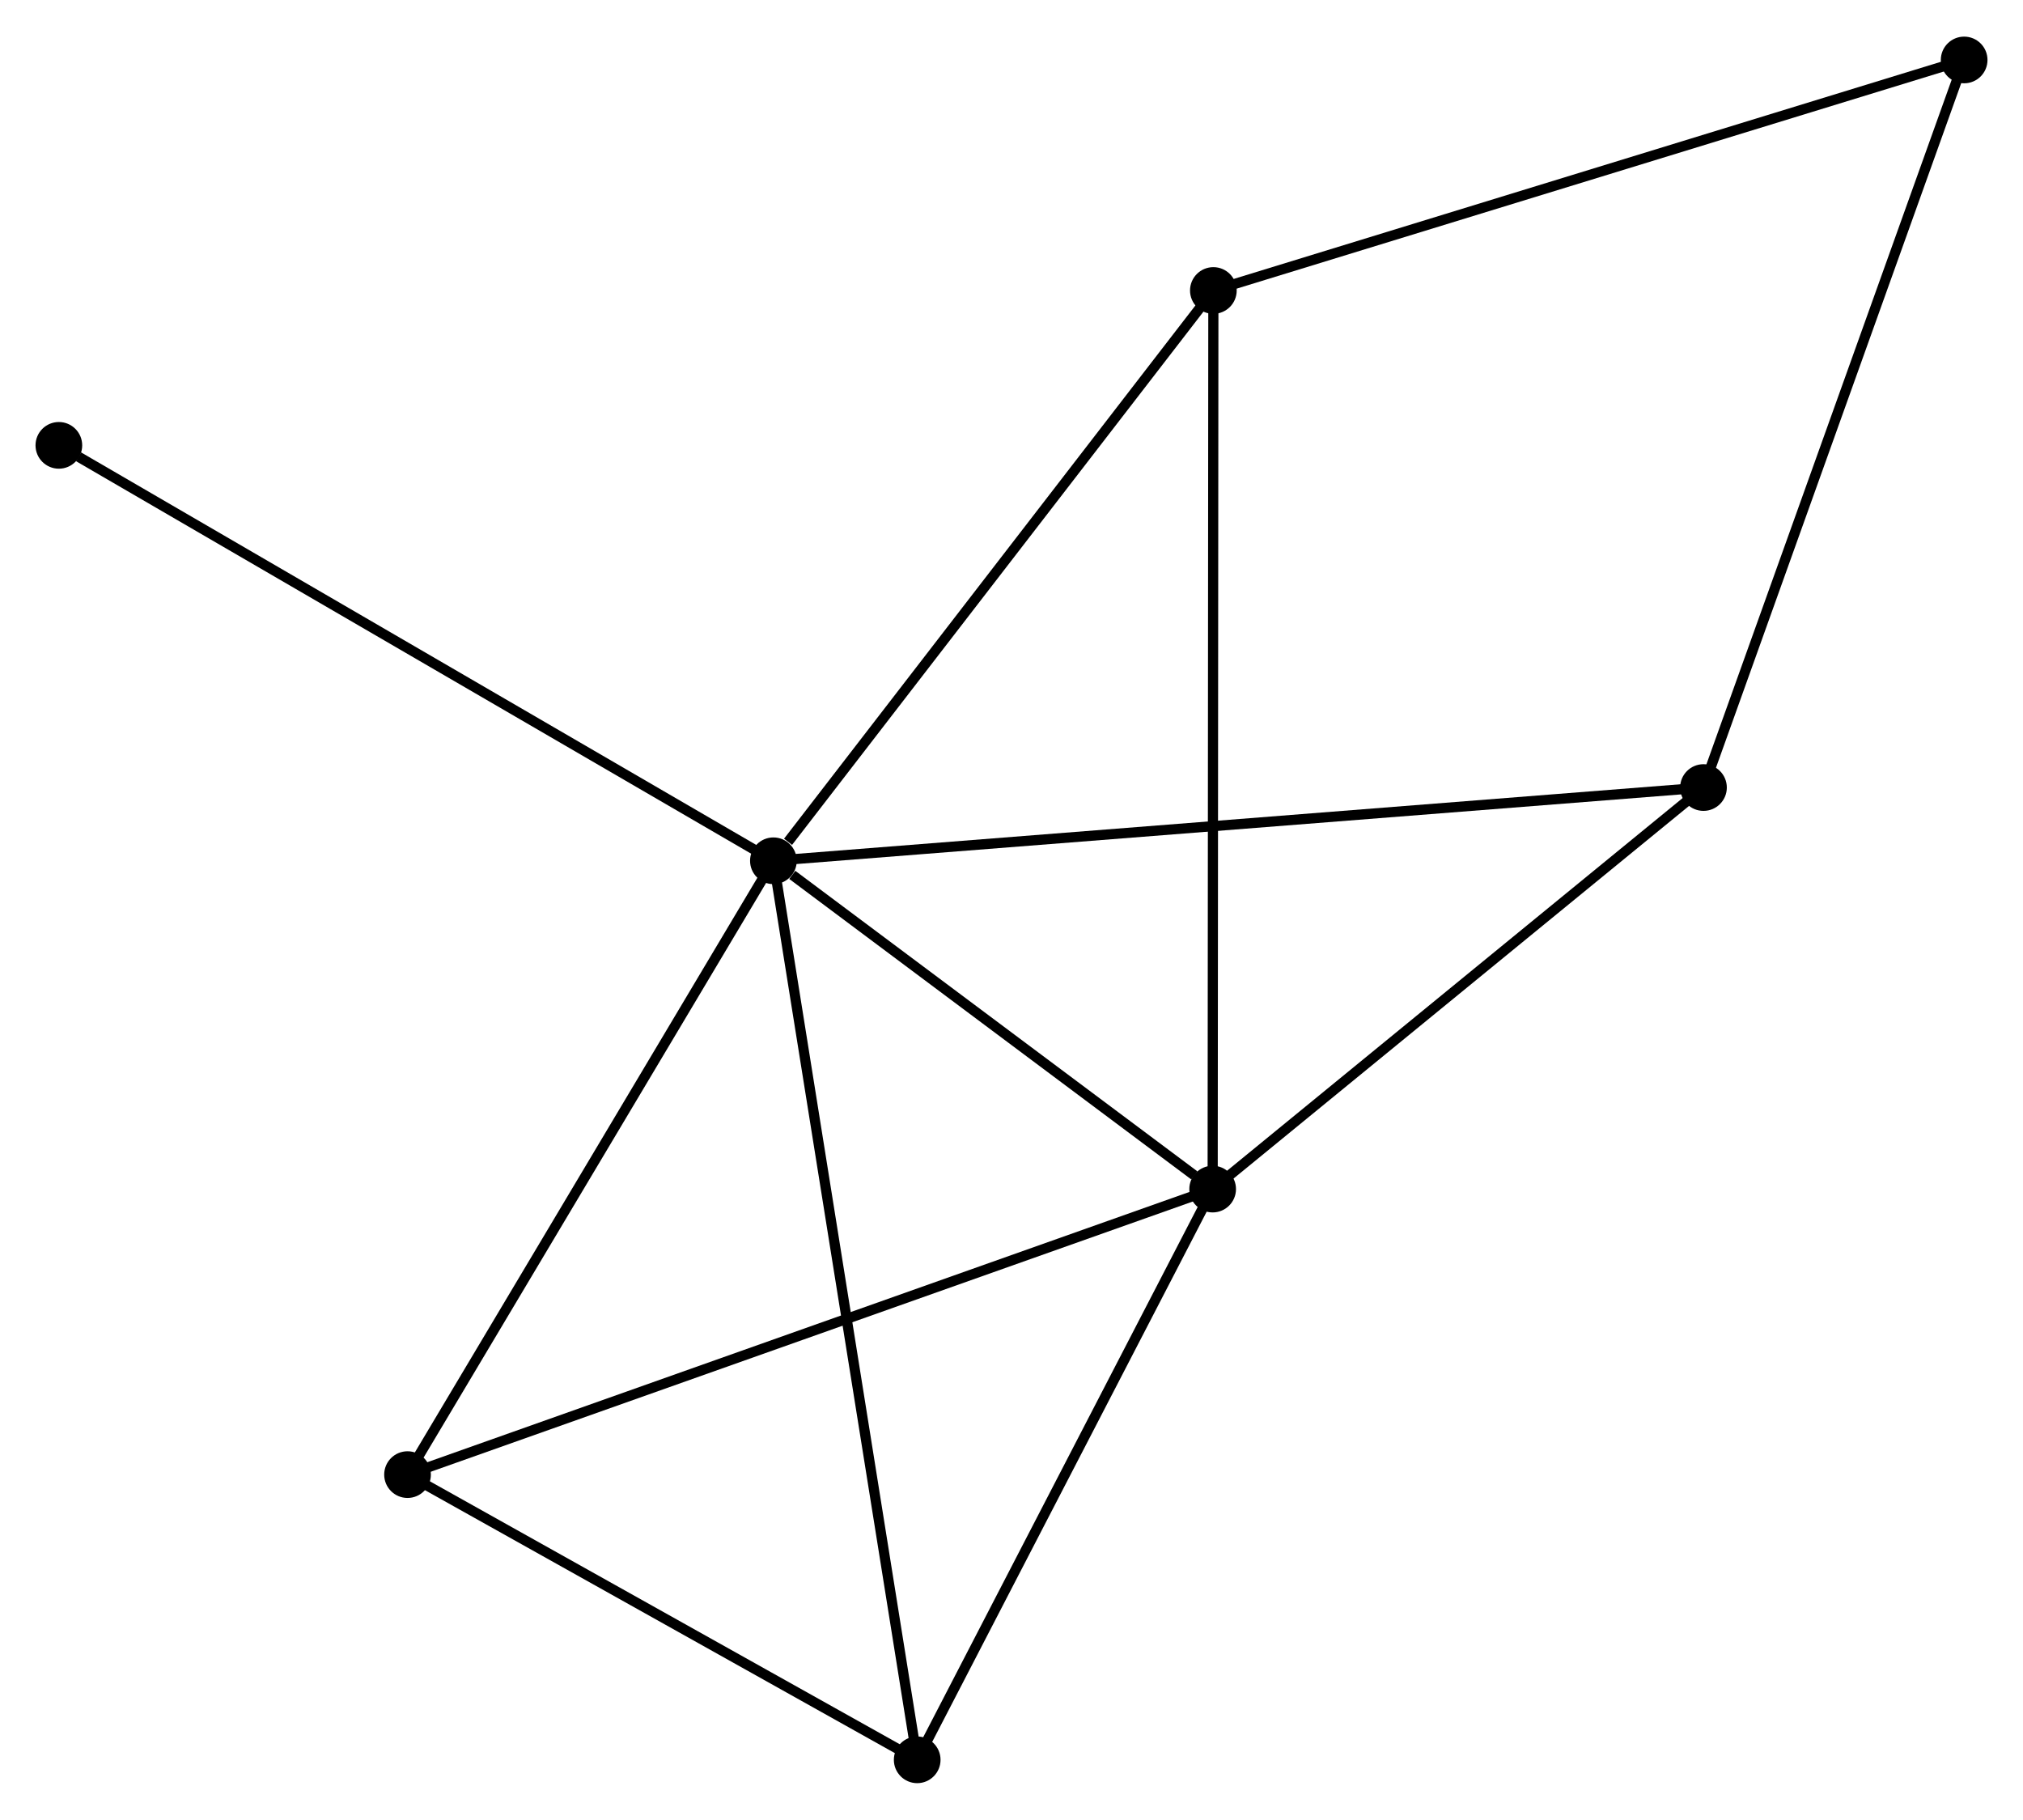 <?xml version="1.0" encoding="UTF-8" standalone="no"?>
<!DOCTYPE svg PUBLIC "-//W3C//DTD SVG 1.1//EN"
 "http://www.w3.org/Graphics/SVG/1.1/DTD/svg11.dtd">
<!-- Generated by graphviz version 2.36.0 (20140111.2315)
 -->
<!-- Title: %3 Pages: 1 -->
<svg width="199pt" height="179pt"
 viewBox="0.00 0.00 199.34 179.09" xmlns="http://www.w3.org/2000/svg" xmlns:xlink="http://www.w3.org/1999/xlink">
<g id="graph0" class="graph" transform="scale(1 1) rotate(0) translate(4 175.089)">
<title>%3</title>
<!-- 0 -->
<g id="node1" class="node"><title>0</title>
<ellipse fill="black" stroke="black" cx="72.209" cy="-90.384" rx="1.8" ry="1.8"/>
</g>
<!-- 1 -->
<g id="node2" class="node"><title>1</title>
<ellipse fill="black" stroke="black" cx="115.491" cy="-58.035" rx="1.8" ry="1.8"/>
</g>
<!-- 0&#45;&#45;1 -->
<g id="edge1" class="edge"><title>0&#45;&#45;1</title>
<path fill="none" stroke="black" d="M74.069,-88.994C81.189,-83.673 106.663,-64.634 113.687,-59.384"/>
</g>
<!-- 2 -->
<g id="node3" class="node"><title>2</title>
<ellipse fill="black" stroke="black" cx="86.378" cy="-1.8" rx="1.8" ry="1.8"/>
</g>
<!-- 0&#45;&#45;2 -->
<g id="edge2" class="edge"><title>0&#45;&#45;2</title>
<path fill="none" stroke="black" d="M72.505,-88.534C74.349,-77.006 84.245,-15.139 86.084,-3.64"/>
</g>
<!-- 3 -->
<g id="node4" class="node"><title>3</title>
<ellipse fill="black" stroke="black" cx="115.561" cy="-146.575" rx="1.8" ry="1.8"/>
</g>
<!-- 0&#45;&#45;3 -->
<g id="edge3" class="edge"><title>0&#45;&#45;3</title>
<path fill="none" stroke="black" d="M73.652,-92.254C80.351,-100.937 108.36,-137.242 114.407,-145.079"/>
</g>
<!-- 4 -->
<g id="node5" class="node"><title>4</title>
<ellipse fill="black" stroke="black" cx="163.856" cy="-97.6" rx="1.8" ry="1.8"/>
</g>
<!-- 0&#45;&#45;4 -->
<g id="edge4" class="edge"><title>0&#45;&#45;4</title>
<path fill="none" stroke="black" d="M74.124,-90.535C86.051,-91.474 150.056,-96.513 161.953,-97.45"/>
</g>
<!-- 5 -->
<g id="node6" class="node"><title>5</title>
<ellipse fill="black" stroke="black" cx="36.157" cy="-29.902" rx="1.8" ry="1.8"/>
</g>
<!-- 0&#45;&#45;5 -->
<g id="edge5" class="edge"><title>0&#45;&#45;5</title>
<path fill="none" stroke="black" d="M71.169,-88.639C65.905,-79.807 42.245,-40.116 37.133,-31.539"/>
</g>
<!-- 7 -->
<g id="node7" class="node"><title>7</title>
<ellipse fill="black" stroke="black" cx="1.8" cy="-131.316" rx="1.8" ry="1.8"/>
</g>
<!-- 0&#45;&#45;7 -->
<g id="edge6" class="edge"><title>0&#45;&#45;7</title>
<path fill="none" stroke="black" d="M70.469,-91.396C60.812,-97.01 13.887,-124.289 3.738,-130.19"/>
</g>
<!-- 1&#45;&#45;2 -->
<g id="edge7" class="edge"><title>1&#45;&#45;2</title>
<path fill="none" stroke="black" d="M114.523,-56.164C110.103,-47.626 91.87,-12.407 87.38,-3.736"/>
</g>
<!-- 1&#45;&#45;3 -->
<g id="edge8" class="edge"><title>1&#45;&#45;3</title>
<path fill="none" stroke="black" d="M115.493,-59.885C115.502,-71.407 115.551,-133.243 115.56,-144.736"/>
</g>
<!-- 1&#45;&#45;4 -->
<g id="edge9" class="edge"><title>1&#45;&#45;4</title>
<path fill="none" stroke="black" d="M117.1,-59.352C124.444,-65.359 154.734,-90.137 162.192,-96.238"/>
</g>
<!-- 1&#45;&#45;5 -->
<g id="edge10" class="edge"><title>1&#45;&#45;5</title>
<path fill="none" stroke="black" d="M113.53,-57.34C102.554,-53.447 48.846,-34.402 38.049,-30.573"/>
</g>
<!-- 2&#45;&#45;5 -->
<g id="edge11" class="edge"><title>2&#45;&#45;5</title>
<path fill="none" stroke="black" d="M84.707,-2.735C77.082,-7.002 45.63,-24.601 37.886,-28.935"/>
</g>
<!-- 6 -->
<g id="node8" class="node"><title>6</title>
<ellipse fill="black" stroke="black" cx="189.541" cy="-169.289" rx="1.8" ry="1.8"/>
</g>
<!-- 3&#45;&#45;6 -->
<g id="edge12" class="edge"><title>3&#45;&#45;6</title>
<path fill="none" stroke="black" d="M117.39,-147.136C127.625,-150.279 177.709,-165.656 187.776,-168.747"/>
</g>
<!-- 4&#45;&#45;6 -->
<g id="edge13" class="edge"><title>4&#45;&#45;6</title>
<path fill="none" stroke="black" d="M164.491,-99.372C168.045,-109.29 185.433,-157.823 188.928,-167.579"/>
</g>
</g>
</svg>
